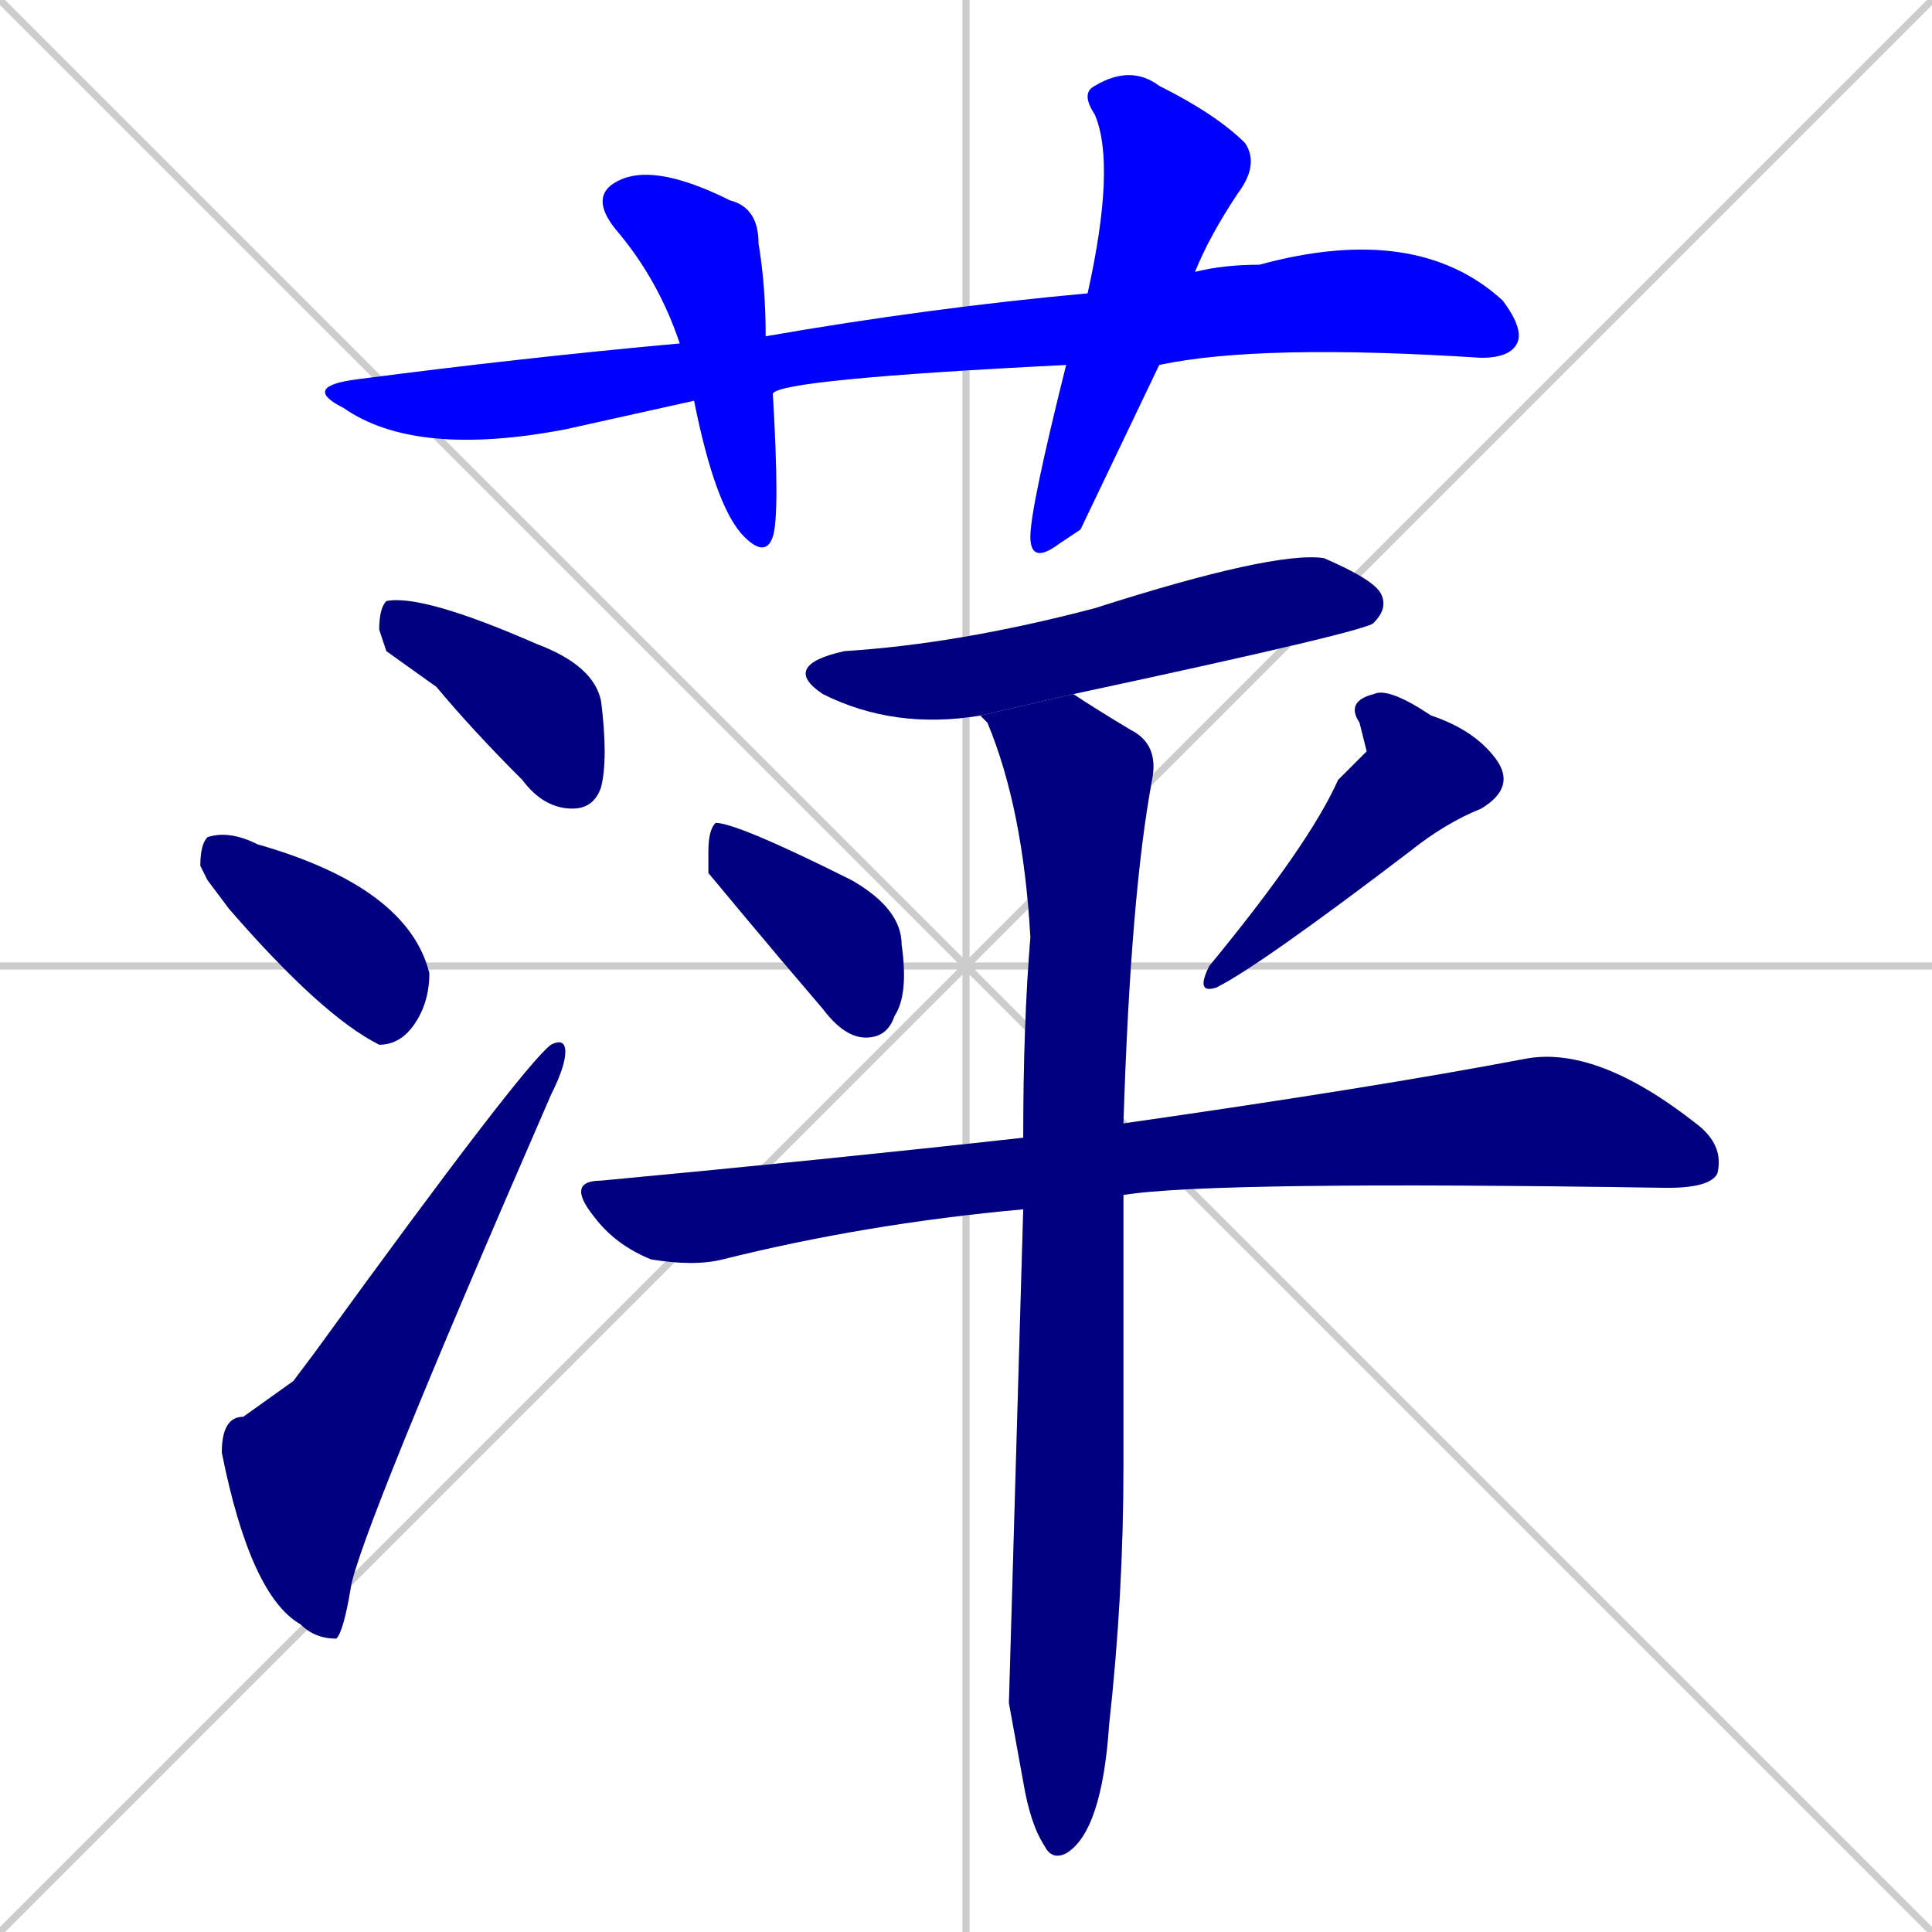 <svg xmlns="http://www.w3.org/2000/svg" xmlns:xlink="http://www.w3.org/1999/xlink" width="270" height="270"><defs><clipPath id="clip-mask-1"><rect x="42" y="31" width="171" height="33"><animate attributeName="x" from="-129" to="42" dur="0.633" begin="0; animate11.end + 1" id="animate1" fill="freeze"/></rect></clipPath><clipPath id="clip-mask-2"><rect x="82" y="23" width="27" height="55"><set attributeName="y" to="-32" begin="0; animate11.end + 1" /><animate attributeName="y" from="-32" to="23" dur="0.204" begin="animate1.end + 0.5" id="animate2" fill="freeze"/></rect></clipPath><clipPath id="clip-mask-3"><rect x="144" y="9" width="32" height="70"><set attributeName="y" to="-61" begin="0; animate11.end + 1" /><animate attributeName="y" from="-61" to="9" dur="0.259" begin="animate2.end + 0.5" id="animate3" fill="freeze"/></rect></clipPath><clipPath id="clip-mask-4"><rect x="53" y="83" width="32" height="30"><set attributeName="x" to="21" begin="0; animate11.end + 1" /><animate attributeName="x" from="21" to="53" dur="0.119" begin="animate3.end + 0.5" id="animate4" fill="freeze"/></rect></clipPath><clipPath id="clip-mask-5"><rect x="28" y="116" width="32" height="30"><set attributeName="x" to="-4" begin="0; animate11.end + 1" /><animate attributeName="x" from="-4" to="28" dur="0.119" begin="animate4.end + 0.5" id="animate5" fill="freeze"/></rect></clipPath><clipPath id="clip-mask-6"><rect x="31" y="145" width="48" height="84"><set attributeName="y" to="229" begin="0; animate11.end + 1" /><animate attributeName="y" from="229" to="145" dur="0.311" begin="animate5.end + 0.5" id="animate6" fill="freeze"/></rect></clipPath><clipPath id="clip-mask-7"><rect x="109" y="77" width="85" height="25"><set attributeName="x" to="24" begin="0; animate11.end + 1" /><animate attributeName="x" from="24" to="109" dur="0.315" begin="animate6.end + 0.5" id="animate7" fill="freeze"/></rect></clipPath><clipPath id="clip-mask-8"><rect x="99" y="115" width="28" height="30"><set attributeName="x" to="71" begin="0; animate11.end + 1" /><animate attributeName="x" from="71" to="99" dur="0.104" begin="animate7.end + 0.5" id="animate8" fill="freeze"/></rect></clipPath><clipPath id="clip-mask-9"><rect x="167" y="96" width="45" height="43"><set attributeName="y" to="53" begin="0; animate11.end + 1" /><animate attributeName="y" from="53" to="96" dur="0.159" begin="animate8.end + 0.5" id="animate9" fill="freeze"/></rect></clipPath><clipPath id="clip-mask-10"><rect x="79" y="146" width="162" height="31"><set attributeName="x" to="-83" begin="0; animate11.end + 1" /><animate attributeName="x" from="-83" to="79" dur="0.600" begin="animate9.end + 0.5" id="animate10" fill="freeze"/></rect></clipPath><clipPath id="clip-mask-11"><rect x="137" y="97" width="25" height="163"><set attributeName="y" to="-66" begin="0; animate11.end + 1" /><animate attributeName="y" from="-66" to="97" dur="0.604" begin="animate10.end + 0.5" id="animate11" fill="freeze"/></rect></clipPath></defs><path d="M 0 0 L 270 270 M 270 0 L 0 270 M 135 0 L 135 270 M 0 135 L 270 135" stroke="#CCCCCC" /><path d="M 149 51 Q 109 53 108 55 L 97 56 Q 88 58 79 60 Q 58 64 48 57 Q 42 54 50 53 Q 73 50 95 48 L 107 47 Q 130 43 152 41 L 167 38 Q 171 37 176 37 Q 198 31 210 42 Q 213 46 212 48 Q 211 50 207 50 Q 176 48 162 51" fill="#CCCCCC"/><path d="M 108 55 Q 109 72 108 75 Q 107 78 104 75 Q 100 71 97 56 L 95 48 Q 92 39 86 32 Q 82 27 87 25 Q 92 23 102 28 Q 106 29 106 34 Q 107 40 107 47" fill="#CCCCCC"/><path d="M 151 74 L 148 76 Q 144 79 144 75 Q 144 71 149 51 L 152 41 Q 156 23 153 16 Q 151 13 153 12 Q 158 9 162 12 Q 170 16 174 20 Q 176 23 173 27 Q 169 33 167 38 L 162 51" fill="#CCCCCC"/><path d="M 54 91 L 53 88 Q 53 85 54 84 Q 59 83 75 90 Q 83 93 84 98 Q 85 106 84 110 Q 83 113 80 113 Q 76 113 73 109 Q 66 102 61 96" fill="#CCCCCC"/><path d="M 29 123 L 28 121 Q 28 118 29 117 Q 32 116 36 118 L 36 118 Q 57 124 60 136 Q 60 140 58 143 Q 56 146 53 146 Q 45 142 32 127" fill="#CCCCCC"/><path d="M 41 193 L 44 189 Q 73 149 77 146 Q 79 145 79 147 Q 79 149 77 153 Q 50 215 49 222 Q 48 228 47 229 Q 44 229 42 227 Q 35 223 31 203 Q 31 198 34 198" fill="#CCCCCC"/><path d="M 137 100 Q 125 102 115 97 Q 109 93 118 91 Q 134 90 153 85 Q 178 77 185 78 Q 192 81 193 83 Q 194 85 192 87 Q 192 88 150 97" fill="#CCCCCC"/><path d="M 99 122 L 99 119 Q 99 116 100 115 Q 103 115 119 123 Q 126 127 126 132 Q 127 139 125 142 Q 124 145 121 145 Q 118 145 115 141 Q 109 134 104 128" fill="#CCCCCC"/><path d="M 191 105 L 190 101 Q 188 98 192 97 Q 194 96 200 100 Q 206 102 209 106 Q 212 110 207 113 Q 202 115 197 119 Q 176 135 170 138 Q 167 139 169 135 Q 183 118 187 109" fill="#CCCCCC"/><path d="M 143 169 Q 121 171 101 176 Q 97 177 91 176 Q 86 174 83 170 Q 79 165 84 165 Q 116 162 143 159 L 157 157 Q 192 152 213 148 Q 223 146 237 157 Q 241 160 240 164 Q 239 166 233 166 Q 169 165 157 167" fill="#CCCCCC"/><path d="M 141 238 L 143 169 L 143 159 Q 143 143 144 131 Q 143 113 138 101 Q 137 100 137 100 L 150 97 Q 153 99 158 102 Q 162 104 161 109 Q 158 125 157 157 L 157 167 Q 157 195 157 205 Q 157 223 155 241 Q 154 256 149 259 Q 147 260 146 258 Q 144 255 143 249" fill="#CCCCCC"/><path d="M 149 51 Q 109 53 108 55 L 97 56 Q 88 58 79 60 Q 58 64 48 57 Q 42 54 50 53 Q 73 50 95 48 L 107 47 Q 130 43 152 41 L 167 38 Q 171 37 176 37 Q 198 31 210 42 Q 213 46 212 48 Q 211 50 207 50 Q 176 48 162 51" fill="#0000ff" clip-path="url(#clip-mask-1)" /><path d="M 108 55 Q 109 72 108 75 Q 107 78 104 75 Q 100 71 97 56 L 95 48 Q 92 39 86 32 Q 82 27 87 25 Q 92 23 102 28 Q 106 29 106 34 Q 107 40 107 47" fill="#0000ff" clip-path="url(#clip-mask-2)" /><path d="M 151 74 L 148 76 Q 144 79 144 75 Q 144 71 149 51 L 152 41 Q 156 23 153 16 Q 151 13 153 12 Q 158 9 162 12 Q 170 16 174 20 Q 176 23 173 27 Q 169 33 167 38 L 162 51" fill="#0000ff" clip-path="url(#clip-mask-3)" /><path d="M 54 91 L 53 88 Q 53 85 54 84 Q 59 83 75 90 Q 83 93 84 98 Q 85 106 84 110 Q 83 113 80 113 Q 76 113 73 109 Q 66 102 61 96" fill="#000080" clip-path="url(#clip-mask-4)" /><path d="M 29 123 L 28 121 Q 28 118 29 117 Q 32 116 36 118 L 36 118 Q 57 124 60 136 Q 60 140 58 143 Q 56 146 53 146 Q 45 142 32 127" fill="#000080" clip-path="url(#clip-mask-5)" /><path d="M 41 193 L 44 189 Q 73 149 77 146 Q 79 145 79 147 Q 79 149 77 153 Q 50 215 49 222 Q 48 228 47 229 Q 44 229 42 227 Q 35 223 31 203 Q 31 198 34 198" fill="#000080" clip-path="url(#clip-mask-6)" /><path d="M 137 100 Q 125 102 115 97 Q 109 93 118 91 Q 134 90 153 85 Q 178 77 185 78 Q 192 81 193 83 Q 194 85 192 87 Q 192 88 150 97" fill="#000080" clip-path="url(#clip-mask-7)" /><path d="M 99 122 L 99 119 Q 99 116 100 115 Q 103 115 119 123 Q 126 127 126 132 Q 127 139 125 142 Q 124 145 121 145 Q 118 145 115 141 Q 109 134 104 128" fill="#000080" clip-path="url(#clip-mask-8)" /><path d="M 191 105 L 190 101 Q 188 98 192 97 Q 194 96 200 100 Q 206 102 209 106 Q 212 110 207 113 Q 202 115 197 119 Q 176 135 170 138 Q 167 139 169 135 Q 183 118 187 109" fill="#000080" clip-path="url(#clip-mask-9)" /><path d="M 143 169 Q 121 171 101 176 Q 97 177 91 176 Q 86 174 83 170 Q 79 165 84 165 Q 116 162 143 159 L 157 157 Q 192 152 213 148 Q 223 146 237 157 Q 241 160 240 164 Q 239 166 233 166 Q 169 165 157 167" fill="#000080" clip-path="url(#clip-mask-10)" /><path d="M 141 238 L 143 169 L 143 159 Q 143 143 144 131 Q 143 113 138 101 Q 137 100 137 100 L 150 97 Q 153 99 158 102 Q 162 104 161 109 Q 158 125 157 157 L 157 167 Q 157 195 157 205 Q 157 223 155 241 Q 154 256 149 259 Q 147 260 146 258 Q 144 255 143 249" fill="#000080" clip-path="url(#clip-mask-11)" /></svg>